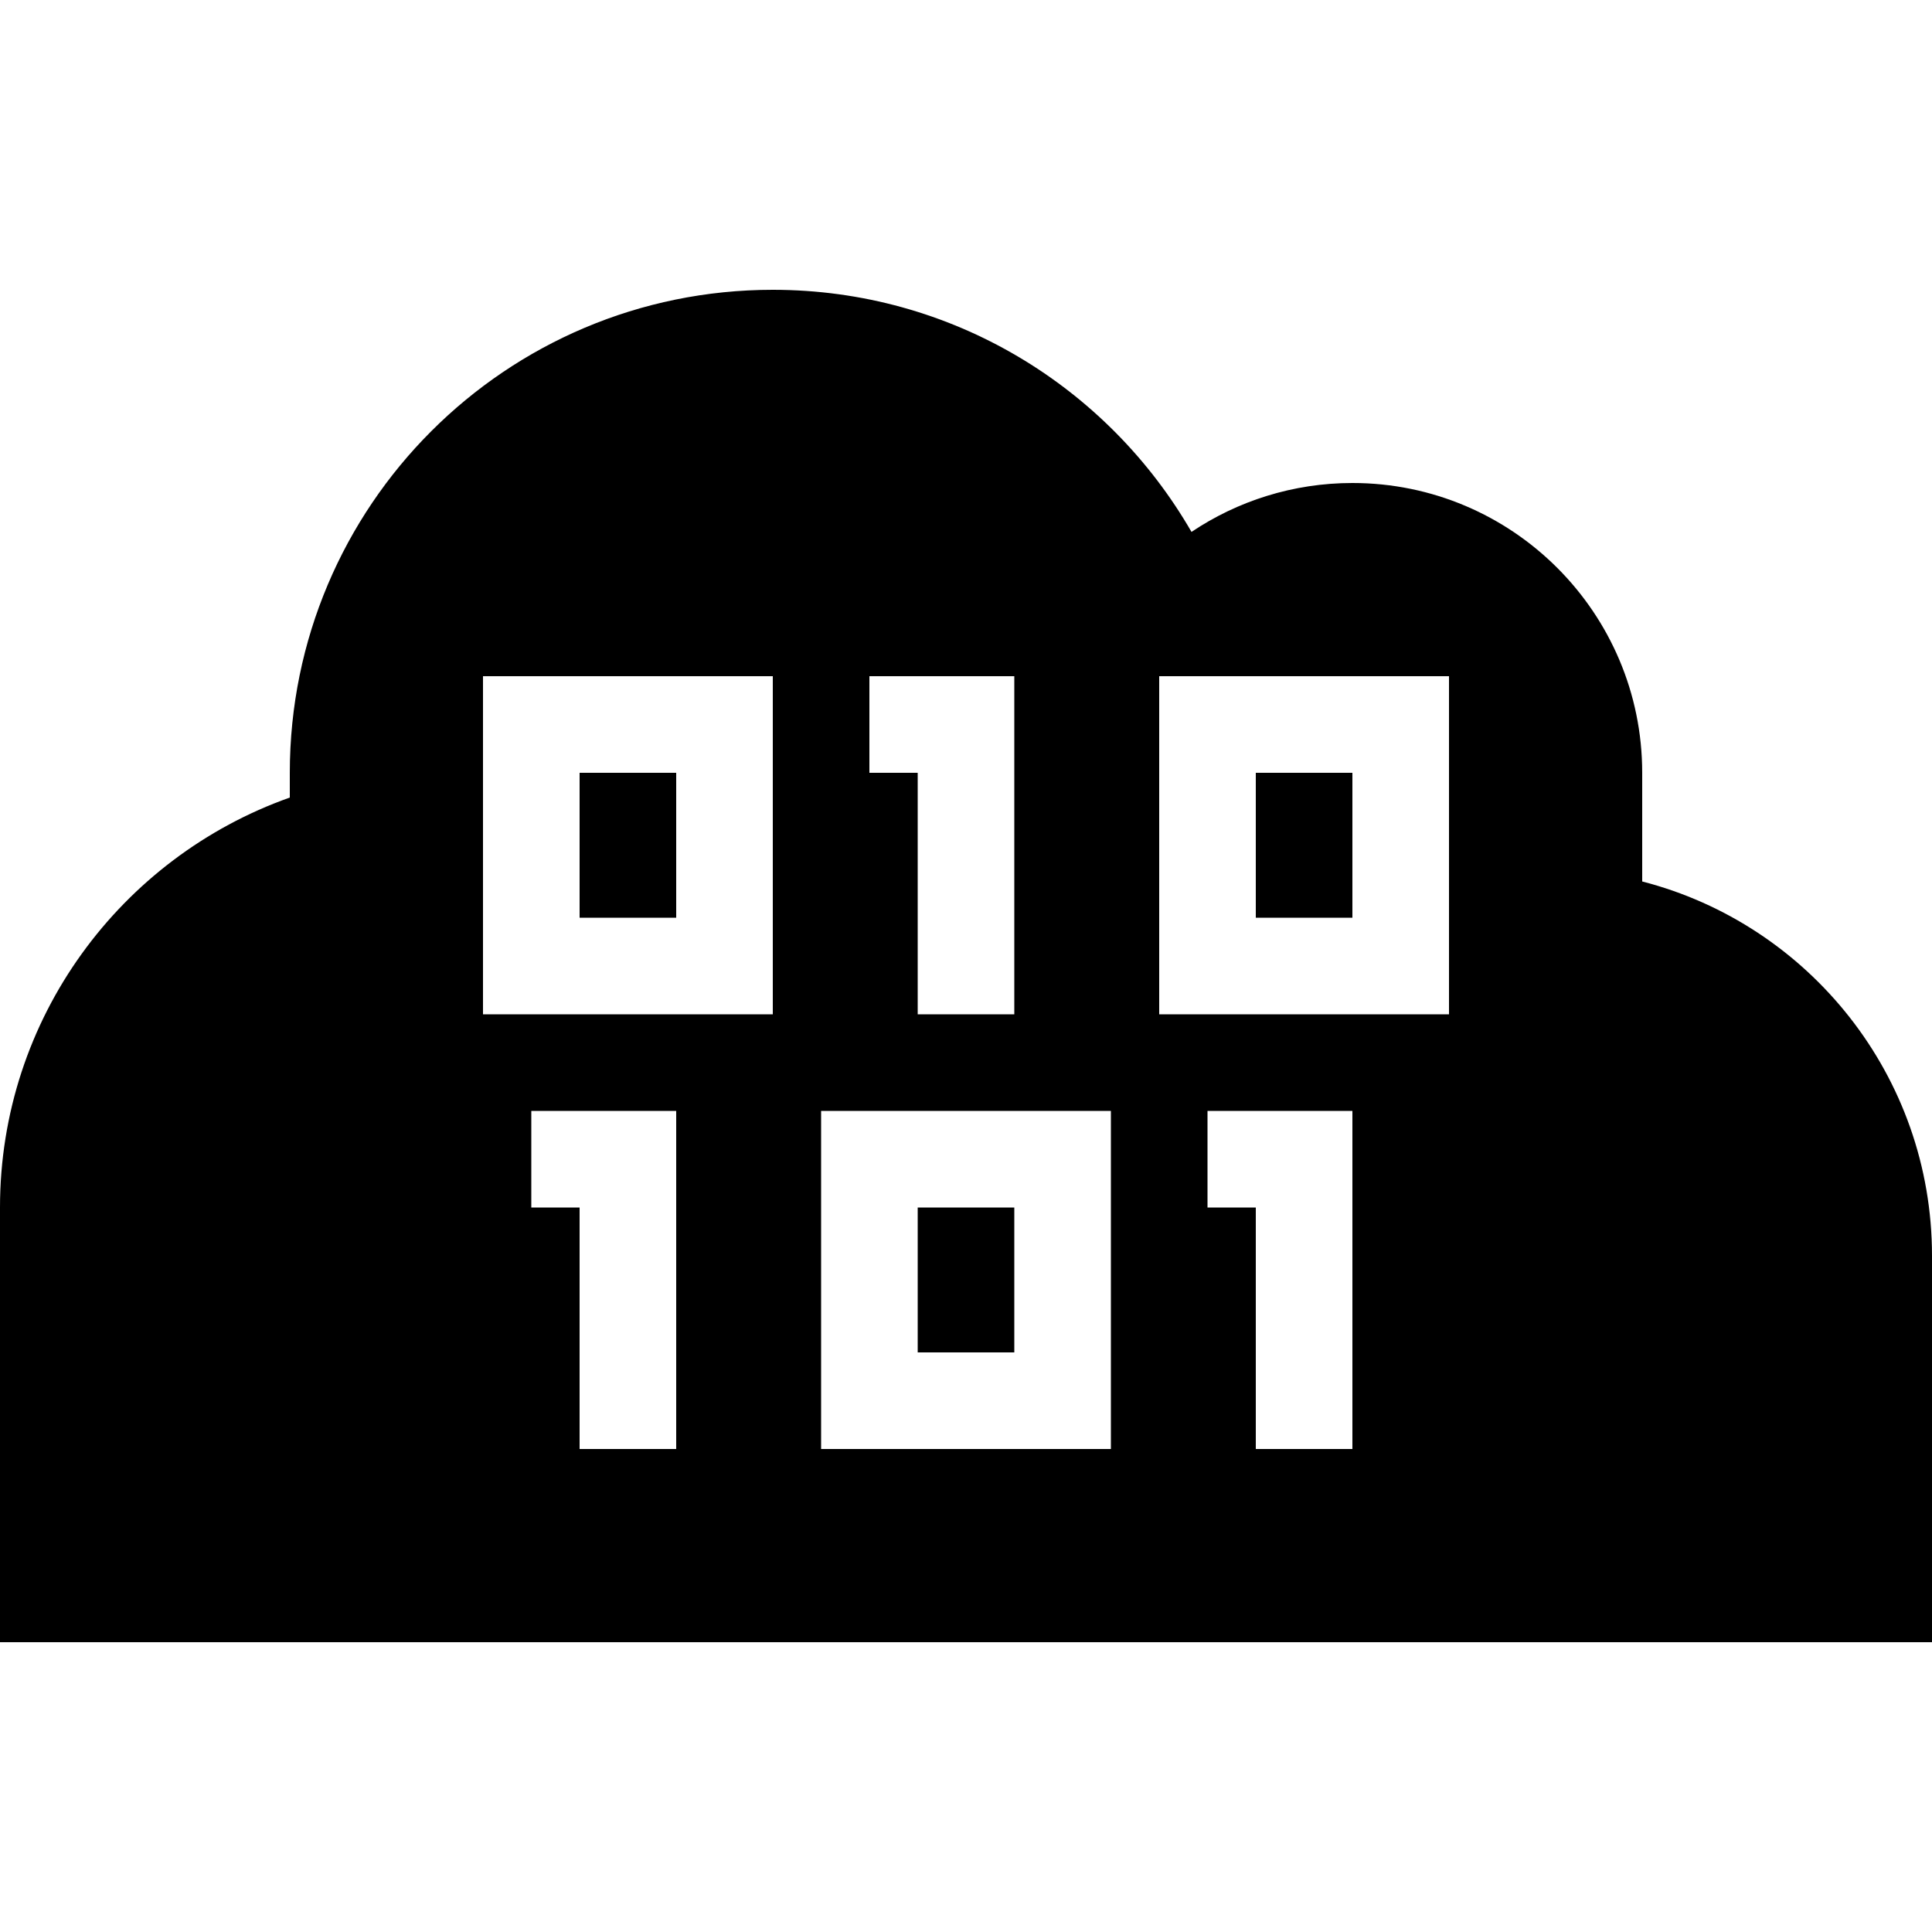 <svg xmlns="http://www.w3.org/2000/svg" width="24" height="24" viewBox="0 0 640 512">
    <path d="M0 480l144 0 368 0 128 0 0-128c0-59.6-40.8-109.8-96-124l0-36c0-53-43-96-96-96c-19.7 0-38.1 6-53.3 16.2C367 64.2 315.3 32 256 32C167.6 32 96 103.6 96 192l0 8.2C40.1 220 0 273.3 0 336L0 480zM288 160l16 0 16 0 16 0 0 16 0 80 0 16-32 0 0-16 0-64-16 0 0-32zm-112 0l64 0 16 0 0 16 0 80 0 16-16 0-64 0-16 0 0-16 0-80 0-16 16 0zm16 80l32 0 0-48-32 0 0 48zm192-80l16 0 64 0 16 0 0 16 0 80 0 16-16 0-64 0-16 0 0-16 0-80 0-16zm32 32l0 48 32 0 0-48-32 0zM192 304l16 0 16 0 0 16 0 80 0 16-32 0 0-16 0-64-16 0 0-32 16 0zm80 0l16 0 64 0 16 0 0 16 0 80 0 16-16 0-64 0-16 0 0-16 0-80 0-16zm32 32l0 48 32 0 0-48-32 0zm112-32l16 0 16 0 0 16 0 80 0 16-32 0 0-16 0-64-16 0 0-32 16 0z"/>
</svg>
